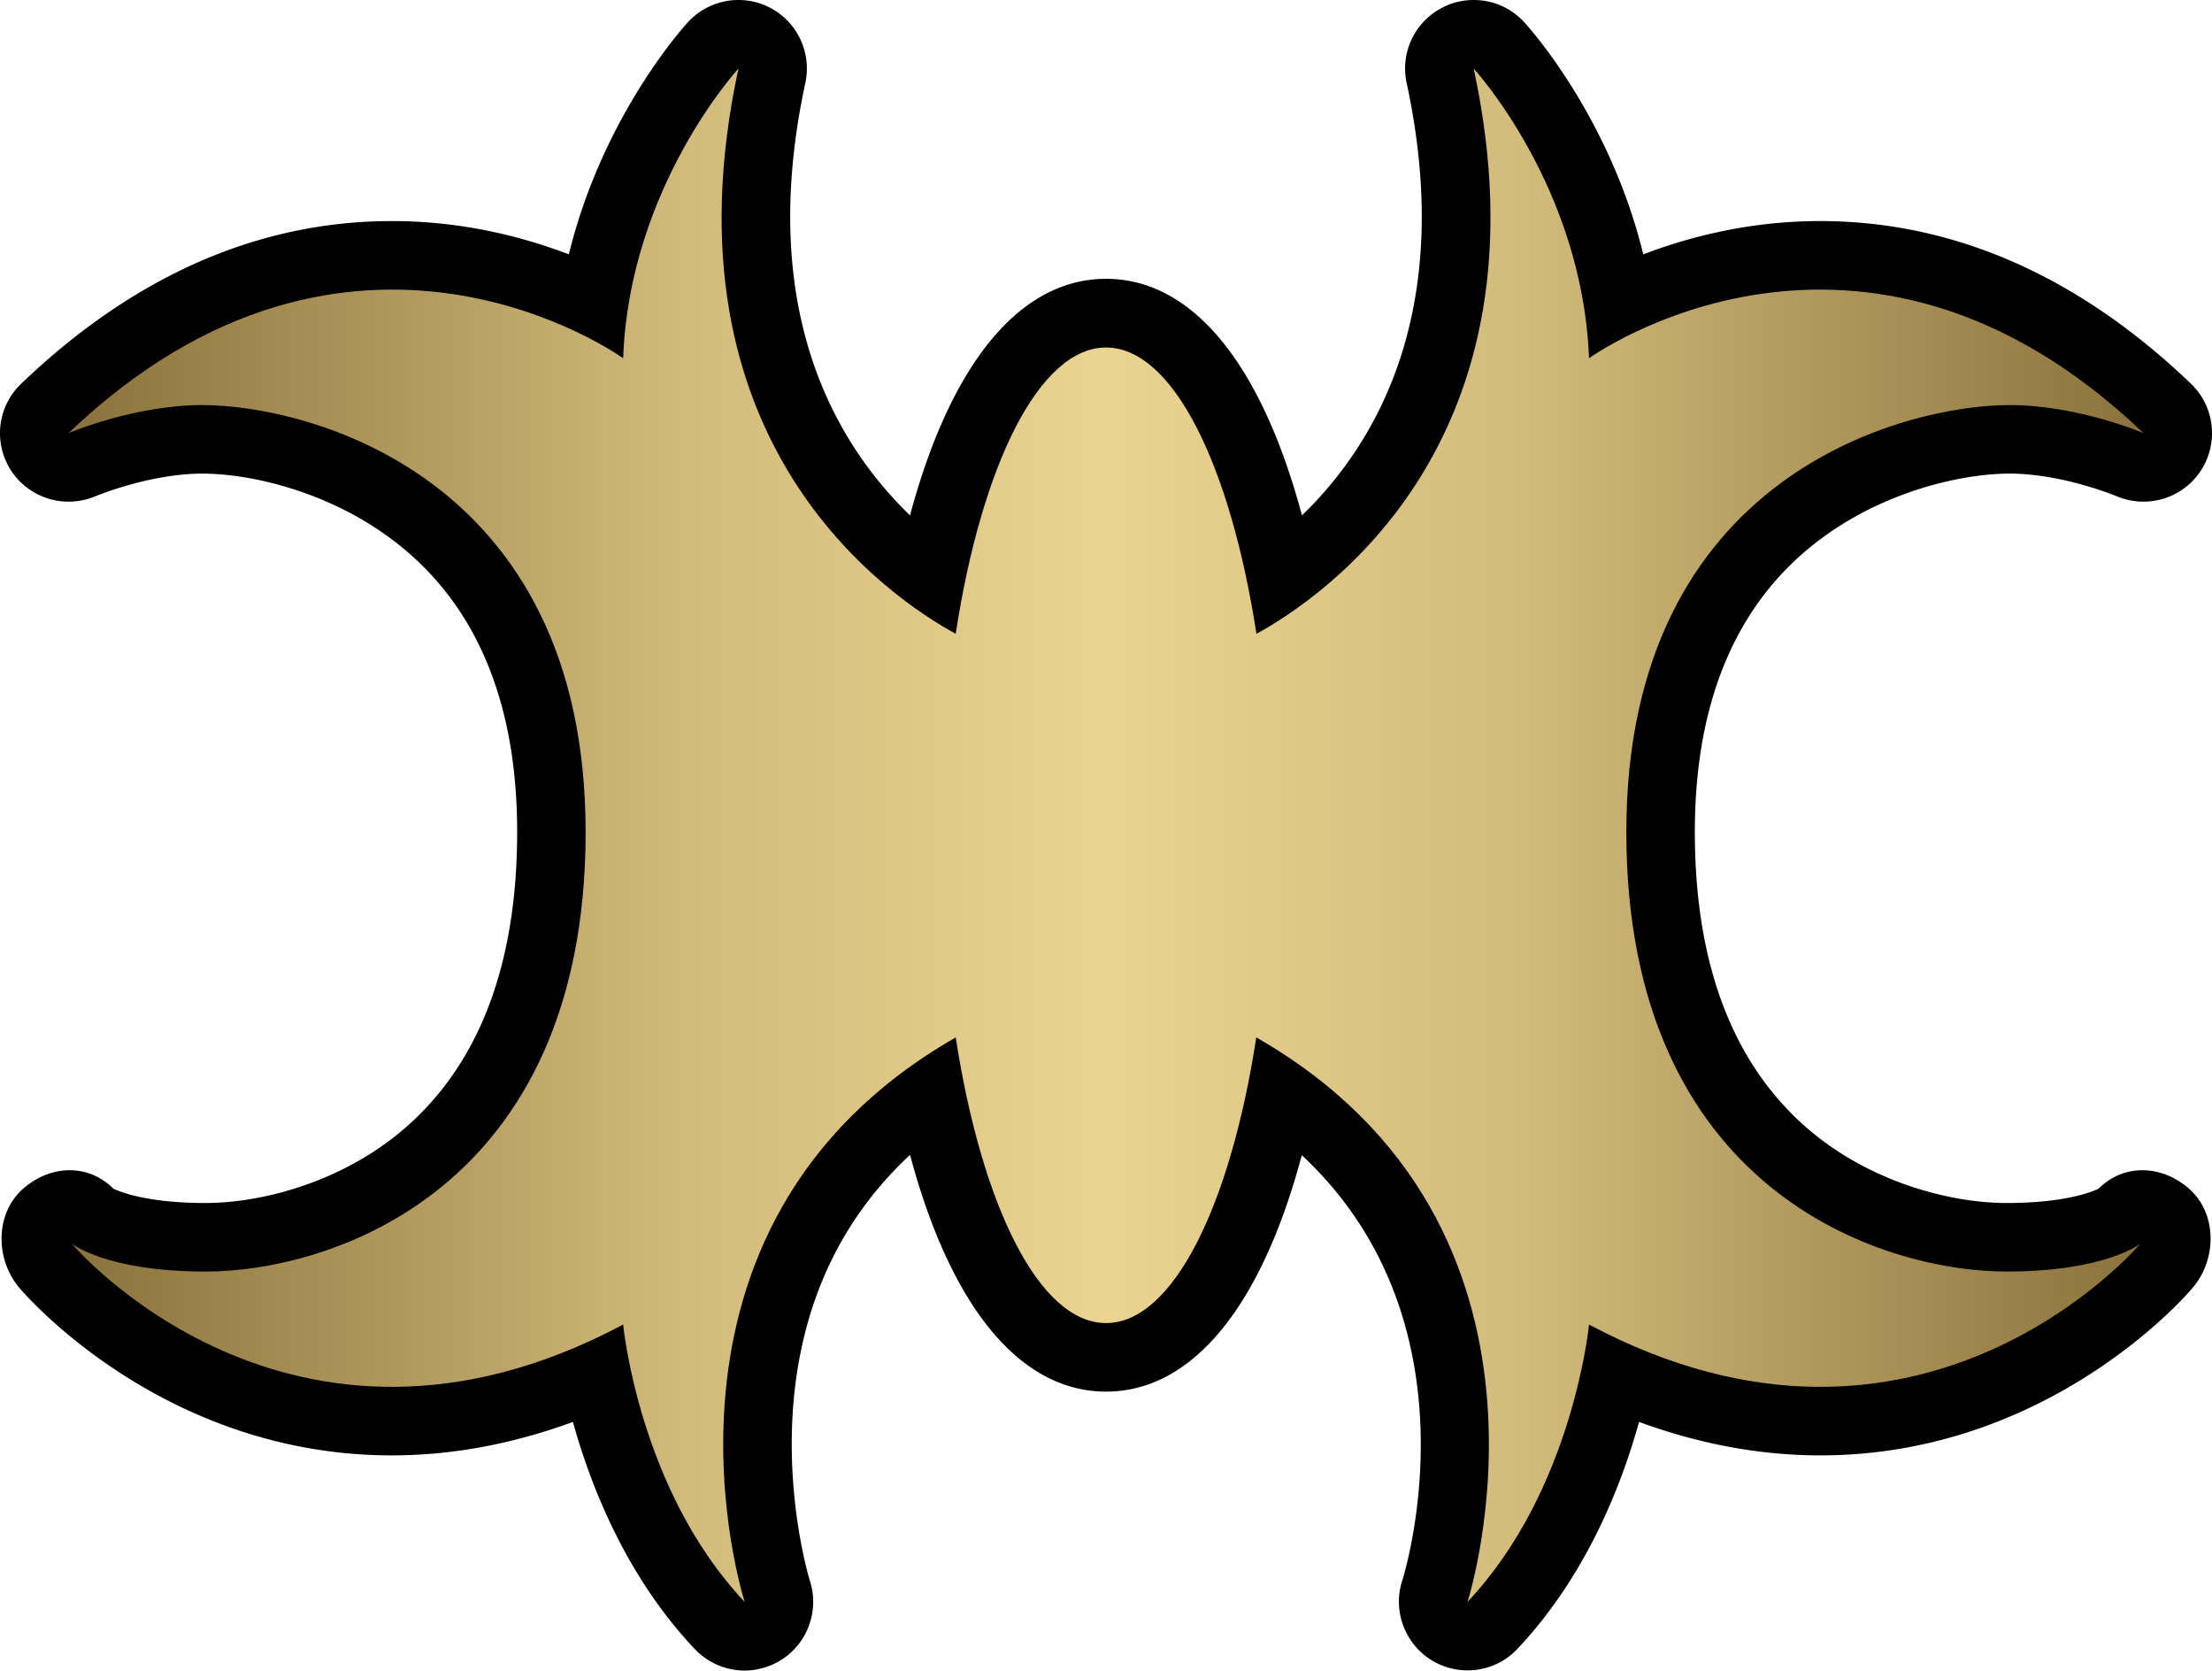 <svg xmlns="http://www.w3.org/2000/svg" xmlns:xlink="http://www.w3.org/1999/xlink" width="600" height="453"><linearGradient id="a" x1="0" x2="1" y1="0" y2="0" gradientTransform="matrix(49.701 0 0 -49.701 142.593 434.346)" gradientUnits="userSpaceOnUse" spreadMethod="pad"><stop offset="0" style="stop-color:#8b723c"/><stop offset=".3" style="stop-color:#d2bb7b"/><stop offset=".5" style="stop-color:#ebd491"/><stop offset=".7" style="stop-color:#d2bb7b"/><stop offset="1" style="stop-color:#8b723c"/></linearGradient><linearGradient xlink:href="#a" id="b" x1="0" x2="1" y1="0" y2="0" gradientTransform="translate(18.57 226.48)scale(562.865)" gradientUnits="userSpaceOnUse" spreadMethod="pad"/><path d="M201.986 453c-4.994 0-9.91-2.028-13.533-5.833-18.448-19.513-28.097-43.76-33.046-61.585-16.41 6.013-32.877 9.07-49.15 9.07-61.982 0-99.49-43.623-101.042-45.48-6.5-7.69-6.591-20.034.974-26.761 3.76-3.318 8.267-5.085 12.695-5.085 4.292 0 8.494 1.63 11.857 4.994 2.039.974 9.423 3.896 25.04 3.896 14.156 0 35.39-4.994 52.423-18.935 21.28-17.43 32.072-44.904 32.072-81.665 0-35.832-11.46-62.548-34.065-79.41-17.52-13.137-38.573-17.78-51.314-17.78-14.337 0-28.89 6.103-29.025 6.149-2.39.974-4.825 1.46-7.248 1.46-6.105 0-12.04-3.012-15.572-8.357-4.915-7.52-3.805-17.43 2.695-23.624 30.566-29.286 64.405-44.11 100.6-44.11 18.98 0 35.436 4.246 47.95 9.025 9.162-37.463 31.189-61.755 32.344-62.99C190.22 2.085 195.214 0 200.31 0c2.876 0 5.832.668 8.538 2.084 7.43 3.85 11.36 12.208 9.593 20.441-13.364 61.88 8.539 98.075 28.403 117.225 11.019-41.143 29.773-64.144 53.17-64.144 23.41 0 42.118 23 53.137 64.144 19.864-19.15 41.755-55.345 28.403-117.225a18.55 18.55 0 0 1 9.638-20.441C393.888.668 396.81 0 399.732 0c5.085 0 10.045 2.039 13.669 5.98 1.155 1.234 23.182 25.526 32.333 62.99 12.525-4.78 28.98-9.027 47.96-9.027 36.139 0 70.023 14.825 100.6 44.11 6.456 6.196 7.566 16.105 2.65 23.625-3.532 5.345-9.421 8.358-15.571 8.358-2.39 0-4.87-.487-7.214-1.461-.125-.046-14.688-6.15-29.06-6.15-12.695 0-33.76 4.644-51.313 17.78-22.57 16.863-34.066 43.579-34.066 79.411 0 36.761 10.838 64.236 32.073 81.665 17.078 13.94 38.267 18.935 52.468 18.935 15.572 0 23-2.922 24.994-3.896 3.364-3.363 7.565-4.994 11.858-4.994 4.462 0 8.98 1.767 12.74 5.085 7.565 6.727 7.475 19.071.929 26.76-1.506 1.858-39.026 45.482-100.996 45.482-16.33 0-32.786-3.058-49.196-9.071-4.96 17.825-14.598 42.072-33.046 61.585-3.58 3.805-8.494 5.787-13.454 5.787-3.228 0-6.5-.838-9.457-2.56-7.44-4.382-10.928-13.408-8.324-21.63 1.02-3.194 21.325-70.294-27.202-115.515-10.974 41.098-29.683 64.11-53.092 64.11-23.397 0-42.151-23.012-53.17-64.19-18.313 17.022-28.89 39.06-31.495 65.776-2.616 27.248 4.247 49.502 4.337 49.728 2.65 8.267-.76 17.293-8.233 21.721-2.967 1.722-6.24 2.605-9.468 2.605"/><path d="M340.808 171.868c-7.078-45.787-22.65-77.633-40.793-77.633-18.131 0-33.748 31.846-40.78 77.633-17.702-9.649-80.873-51.846-58.925-153.284 0 0-29.603 32.118-31.28 78.562 0 0-73.521-53.216-150.452 20.306 0 0 17.735-7.61 36.32-7.61 27.916 0 103.95 18.583 103.95 115.774S89.576 344.801 55.782 344.801c-27.078 0-36.365-7.61-36.365-7.61s59.196 70.157 149.615 21.98c0 0 4.2 44.769 32.955 75.21 0 0-32.774-101.528 57.248-153.068 7.078 45.696 22.65 77.463 40.78 77.463 18.099 0 33.716-31.767 40.749-77.463 90.022 51.54 57.293 153.068 57.293 153.068 28.709-30.441 32.955-75.21 32.955-75.21 90.419 48.177 149.615-21.98 149.615-21.98s-9.343 7.61-36.365 7.61c-33.805 0-103.125-21.994-103.125-119.185 0-97.19 76.047-115.775 103.963-115.775 18.585 0 36.32 7.61 36.32 7.61-76.887-73.521-150.41-20.304-150.41-20.304-1.731-46.444-31.28-78.562-31.28-78.562 21.904 101.438-41.278 143.635-58.922 153.284" style="fill:url(#b)"/></svg>